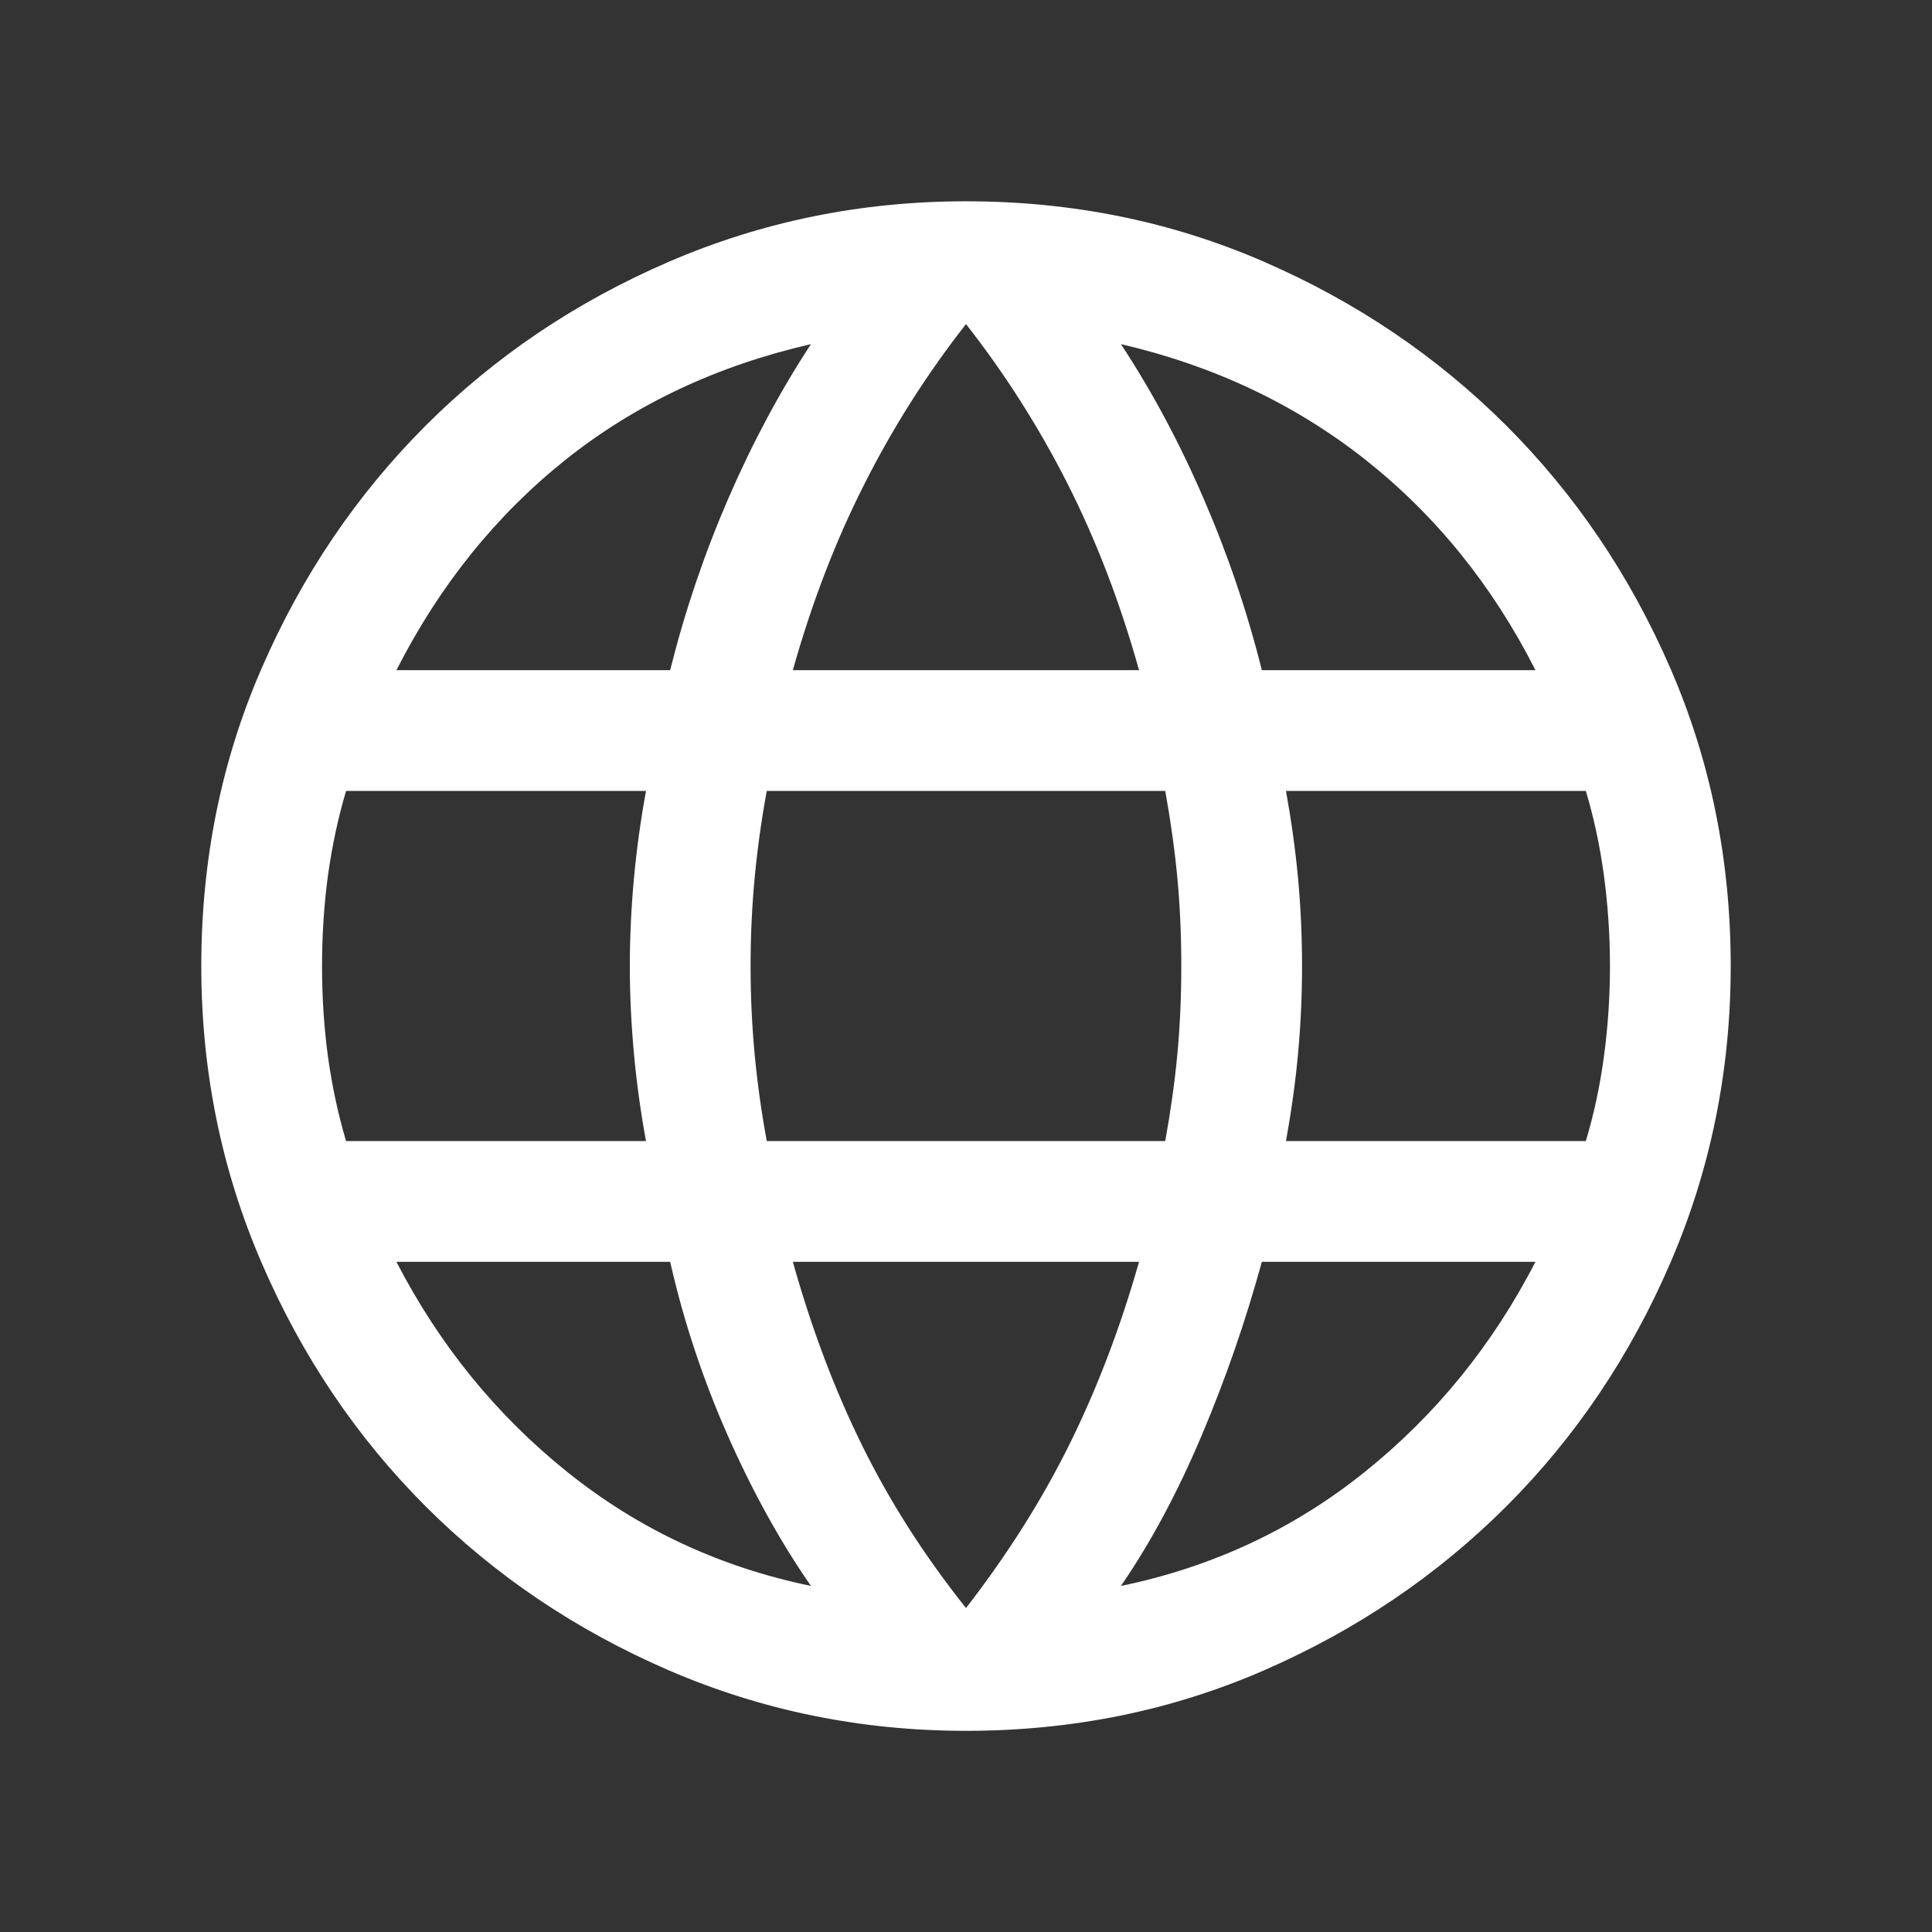 <svg width="16" height="16" viewBox="0 0 16 16" fill="none" xmlns="http://www.w3.org/2000/svg">
<rect x="0" y="0" width="16" height="16" fill="#333333" stroke="none"/>
<mask id="mask0_476_6614" style="mask-type:alpha" maskUnits="userSpaceOnUse" x="0" y="0" width="16" height="16">
<rect width="16" height="16" fill="#D9D9D9"/>
</mask>
<g mask="url(#mask0_476_6614)">
<path d="M8 14.334C7.133 14.334 6.314 14.167 5.541 13.834C4.769 13.5 4.097 13.047 3.525 12.475C2.953 11.903 2.5 11.231 2.167 10.459C1.833 9.687 1.667 8.867 1.667 8C1.667 7.123 1.833 6.3 2.167 5.534C2.5 4.767 2.953 4.097 3.525 3.525C4.097 2.953 4.769 2.5 5.541 2.167C6.314 1.834 7.133 1.667 8 1.667C8.878 1.667 9.7 1.834 10.466 2.167C11.233 2.5 11.902 2.953 12.475 3.525C13.047 4.097 13.5 4.767 13.833 5.534C14.166 6.3 14.333 7.123 14.333 8C14.333 8.867 14.166 9.687 13.833 10.459C13.5 11.231 13.047 11.903 12.475 12.475C11.902 13.047 11.233 13.5 10.466 13.834C9.7 14.167 8.878 14.334 8 14.334ZM8 13.317C8.344 12.873 8.63 12.42 8.858 11.959C9.086 11.498 9.278 10.995 9.433 10.45H6.566C6.722 11.006 6.914 11.514 7.142 11.975C7.369 12.436 7.655 12.884 8 13.317ZM6.716 13.134C6.461 12.767 6.231 12.35 6.025 11.884C5.819 11.417 5.661 10.939 5.55 10.45H3.283C3.639 11.139 4.111 11.72 4.7 12.192C5.289 12.664 5.961 12.978 6.716 13.134ZM9.283 13.134C10.039 12.978 10.711 12.664 11.3 12.192C11.889 11.72 12.361 11.139 12.716 10.45H10.45C10.316 10.939 10.15 11.42 9.95 11.892C9.75 12.364 9.528 12.778 9.283 13.134ZM2.866 9.45H5.35C5.305 9.206 5.272 8.964 5.25 8.725C5.228 8.486 5.216 8.245 5.216 8C5.216 7.756 5.228 7.514 5.25 7.275C5.272 7.036 5.305 6.795 5.35 6.55H2.866C2.8 6.773 2.75 7.006 2.716 7.25C2.683 7.495 2.667 7.745 2.667 8C2.667 8.256 2.683 8.506 2.716 8.75C2.75 8.995 2.8 9.228 2.866 9.45ZM6.35 9.45H9.65C9.694 9.206 9.728 8.967 9.75 8.734C9.772 8.5 9.783 8.256 9.783 8C9.783 7.745 9.772 7.5 9.75 7.267C9.728 7.034 9.694 6.795 9.65 6.55H6.35C6.305 6.795 6.272 7.034 6.25 7.267C6.228 7.5 6.216 7.745 6.216 8C6.216 8.256 6.228 8.5 6.25 8.734C6.272 8.967 6.305 9.206 6.35 9.45ZM10.65 9.45H13.133C13.2 9.228 13.25 8.995 13.283 8.75C13.316 8.506 13.333 8.256 13.333 8C13.333 7.745 13.316 7.495 13.283 7.25C13.25 7.006 13.2 6.773 13.133 6.55H10.65C10.694 6.795 10.728 7.036 10.75 7.275C10.772 7.514 10.783 7.756 10.783 8C10.783 8.245 10.772 8.486 10.75 8.725C10.728 8.964 10.694 9.206 10.65 9.45ZM10.45 5.55H12.716C12.361 4.85 11.892 4.27 11.309 3.808C10.725 3.347 10.05 3.028 9.283 2.85C9.539 3.239 9.767 3.664 9.966 4.125C10.166 4.586 10.328 5.061 10.45 5.55ZM6.566 5.55H9.433C9.278 4.995 9.081 4.481 8.842 4.008C8.603 3.536 8.322 3.095 8 2.684C7.678 3.095 7.397 3.536 7.159 4.008C6.919 4.481 6.722 4.995 6.566 5.55ZM3.283 5.55H5.55C5.672 5.061 5.833 4.586 6.033 4.125C6.233 3.664 6.461 3.239 6.716 2.85C5.939 3.028 5.261 3.347 4.683 3.808C4.105 4.27 3.639 4.85 3.283 5.55Z" fill="white"/>
</g>
</svg>
